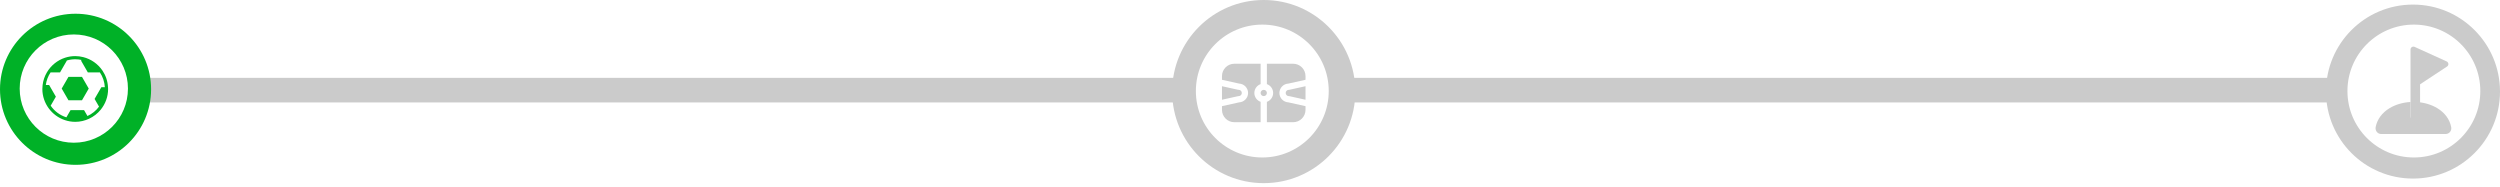 <svg width="508" height="38" viewBox="0 0 508 38" fill="none" xmlns="http://www.w3.org/2000/svg">
<rect x="270.747" y="15.817" width="203.758" height="5" fill="#CBCBCB"/>
<rect x="28.843" y="15.817" width="213.062" height="5" fill="#CBCBCB"/>
<path fill-rule="evenodd" clip-rule="evenodd" d="M15.352 33.495C23.83 33.495 30.703 26.621 30.703 18.143C30.703 9.664 23.83 2.791 15.352 2.791C6.873 2.791 0 9.664 0 18.143C0 26.621 6.873 33.495 15.352 33.495ZM15 29C21.075 29 26 24.075 26 18C26 11.925 21.075 7 15 7C8.925 7 4 11.925 4 18C4 24.075 8.925 29 15 29Z" fill="#00B127"/>
<path d="M20.81 14.328C19.898 12.988 18.51 12.002 16.892 11.601C16.376 11.474 15.84 11.398 15.286 11.398C14.568 11.398 13.877 11.514 13.229 11.725C11.661 12.234 10.351 13.309 9.528 14.706C9.076 15.476 8.772 16.342 8.66 17.268C8.627 17.534 8.606 17.803 8.606 18.077C8.606 19.555 9.094 20.918 9.91 22.025C10.717 23.122 11.848 23.963 13.164 24.405C13.832 24.63 14.543 24.758 15.286 24.758C16.289 24.758 17.238 24.528 18.092 24.131C19.021 23.698 19.836 23.064 20.473 22.278C21.405 21.128 21.966 19.668 21.966 18.077C21.966 17.959 21.954 17.843 21.948 17.725C21.883 16.471 21.476 15.306 20.81 14.328ZM20.593 17.726L19.219 20.103L20.123 21.671C19.515 22.488 18.707 23.147 17.77 23.573L17.081 22.379H14.334L13.49 23.84C12.178 23.431 11.057 22.584 10.299 21.472L11.353 19.646L9.979 17.268H9.31C9.437 16.329 9.773 15.457 10.281 14.707H12.202L13.576 12.328L13.559 12.296C14.106 12.132 14.685 12.041 15.285 12.041C15.722 12.041 16.147 12.09 16.557 12.178L16.472 12.327L17.845 14.705H20.291C20.879 15.576 21.239 16.612 21.303 17.724L20.593 17.726Z" fill="#00B127"/>
<path d="M13.912 15.618L12.538 17.997L13.912 20.376H16.659L18.032 17.997L16.659 15.618H13.912Z" fill="#00B127"/>
<path fill-rule="evenodd" clip-rule="evenodd" d="M250.82 12.951H262.766C264.155 12.951 265.28 14.077 265.28 15.465V16.212L261.805 16.984C260.793 17.027 259.976 17.873 259.976 18.892C259.976 19.911 260.793 20.758 261.805 20.8L265.28 21.572V22.319C265.28 23.708 264.155 24.833 262.766 24.833H257.43V20.692C258.171 20.43 258.703 19.722 258.703 18.892C258.703 18.062 258.171 17.355 257.43 17.092V12.951H256.157V17.092C255.416 17.355 254.884 18.062 254.884 18.892C254.884 19.722 255.416 20.43 256.157 20.692V24.833H250.82C249.432 24.833 248.306 23.708 248.306 22.319V15.465C248.306 14.077 249.432 12.951 250.82 12.951ZM265.28 20.267V17.517L262.052 18.233C261.994 18.247 261.934 18.255 261.874 18.256C261.529 18.262 261.249 18.547 261.249 18.892C261.249 19.237 261.529 19.522 261.874 19.529C261.934 19.53 261.994 19.537 262.052 19.551L265.28 20.267ZM248.306 16.212L251.781 16.984C252.794 17.026 253.611 17.873 253.611 18.892C253.611 19.911 252.794 20.758 251.781 20.8L248.306 21.572V20.268L251.535 19.551C251.592 19.537 251.652 19.53 251.713 19.529C252.057 19.522 252.337 19.237 252.337 18.892C252.337 18.547 252.057 18.262 251.713 18.256C251.652 18.255 251.592 18.247 251.534 18.233L248.306 17.517V16.212ZM256.793 19.529C256.442 19.529 256.157 19.243 256.157 18.892C256.157 18.541 256.442 18.256 256.793 18.256C257.144 18.256 257.43 18.541 257.43 18.892C257.43 19.243 257.144 19.529 256.793 19.529Z" fill="#CBCBCB"/>
<path fill-rule="evenodd" clip-rule="evenodd" d="M256.791 37.216C267.068 37.216 275.399 28.885 275.399 18.608C275.399 8.331 267.068 0 256.791 0C246.514 0 238.183 8.331 238.183 18.608C238.183 28.885 246.514 37.216 256.791 37.216ZM256.5 32C263.956 32 270 25.956 270 18.5C270 11.044 263.956 5 256.5 5C249.044 5 243 11.044 243 18.5C243 25.956 249.044 32 256.5 32Z" fill="#CBCBCB"/>
<path d="M491 24.67L491.761 21.28V17.128L497.165 13.565C497.269 13.518 497.357 13.442 497.418 13.346C497.48 13.251 497.513 13.139 497.513 13.025C497.513 12.912 497.48 12.8 497.418 12.705C497.357 12.609 497.269 12.533 497.165 12.486L490.653 9.526C490.563 9.485 490.464 9.468 490.365 9.475C490.266 9.482 490.171 9.514 490.087 9.567C490.004 9.621 489.936 9.695 489.888 9.782C489.841 9.869 489.816 9.966 489.816 10.065V15.973C489.816 15.982 489.816 15.99 489.816 15.999V24.67C490.013 24.659 490.211 24.654 490.408 24.653C490.605 24.653 490.803 24.659 491 24.67Z" fill="#CBCBCB"/>
<path d="M498.079 25.809C497.763 24.224 496.78 22.896 495.239 21.969C494.036 21.245 492.55 20.811 491 20.722V23.673C491 23.83 490.938 23.98 490.827 24.091C490.716 24.202 490.565 24.265 490.408 24.265C490.251 24.265 490.1 24.202 489.989 24.091C489.878 23.98 489.816 23.83 489.816 23.673V20.722C488.266 20.811 486.78 21.245 485.577 21.969C484.036 22.896 483.053 24.224 482.736 25.809C482.699 25.984 482.702 26.164 482.743 26.337C482.784 26.511 482.863 26.672 482.975 26.811C483.198 27.086 483.526 27.234 483.896 27.234H496.92C497.29 27.234 497.619 27.084 497.842 26.811C497.953 26.672 498.032 26.511 498.073 26.337C498.114 26.164 498.117 25.984 498.079 25.809Z" fill="#CBCBCB"/>
<path fill-rule="evenodd" clip-rule="evenodd" d="M490.322 36.286C500.085 36.286 508 28.371 508 18.608C508 8.845 500.085 0.93 490.322 0.93C480.559 0.93 472.645 8.845 472.645 18.608C472.645 28.371 480.559 36.286 490.322 36.286ZM490.5 32C497.956 32 504 25.956 504 18.5C504 11.044 497.956 5 490.5 5C483.044 5 477 11.044 477 18.5C477 25.956 483.044 32 490.5 32Z" fill="#CBCBCB"/>
</svg>
